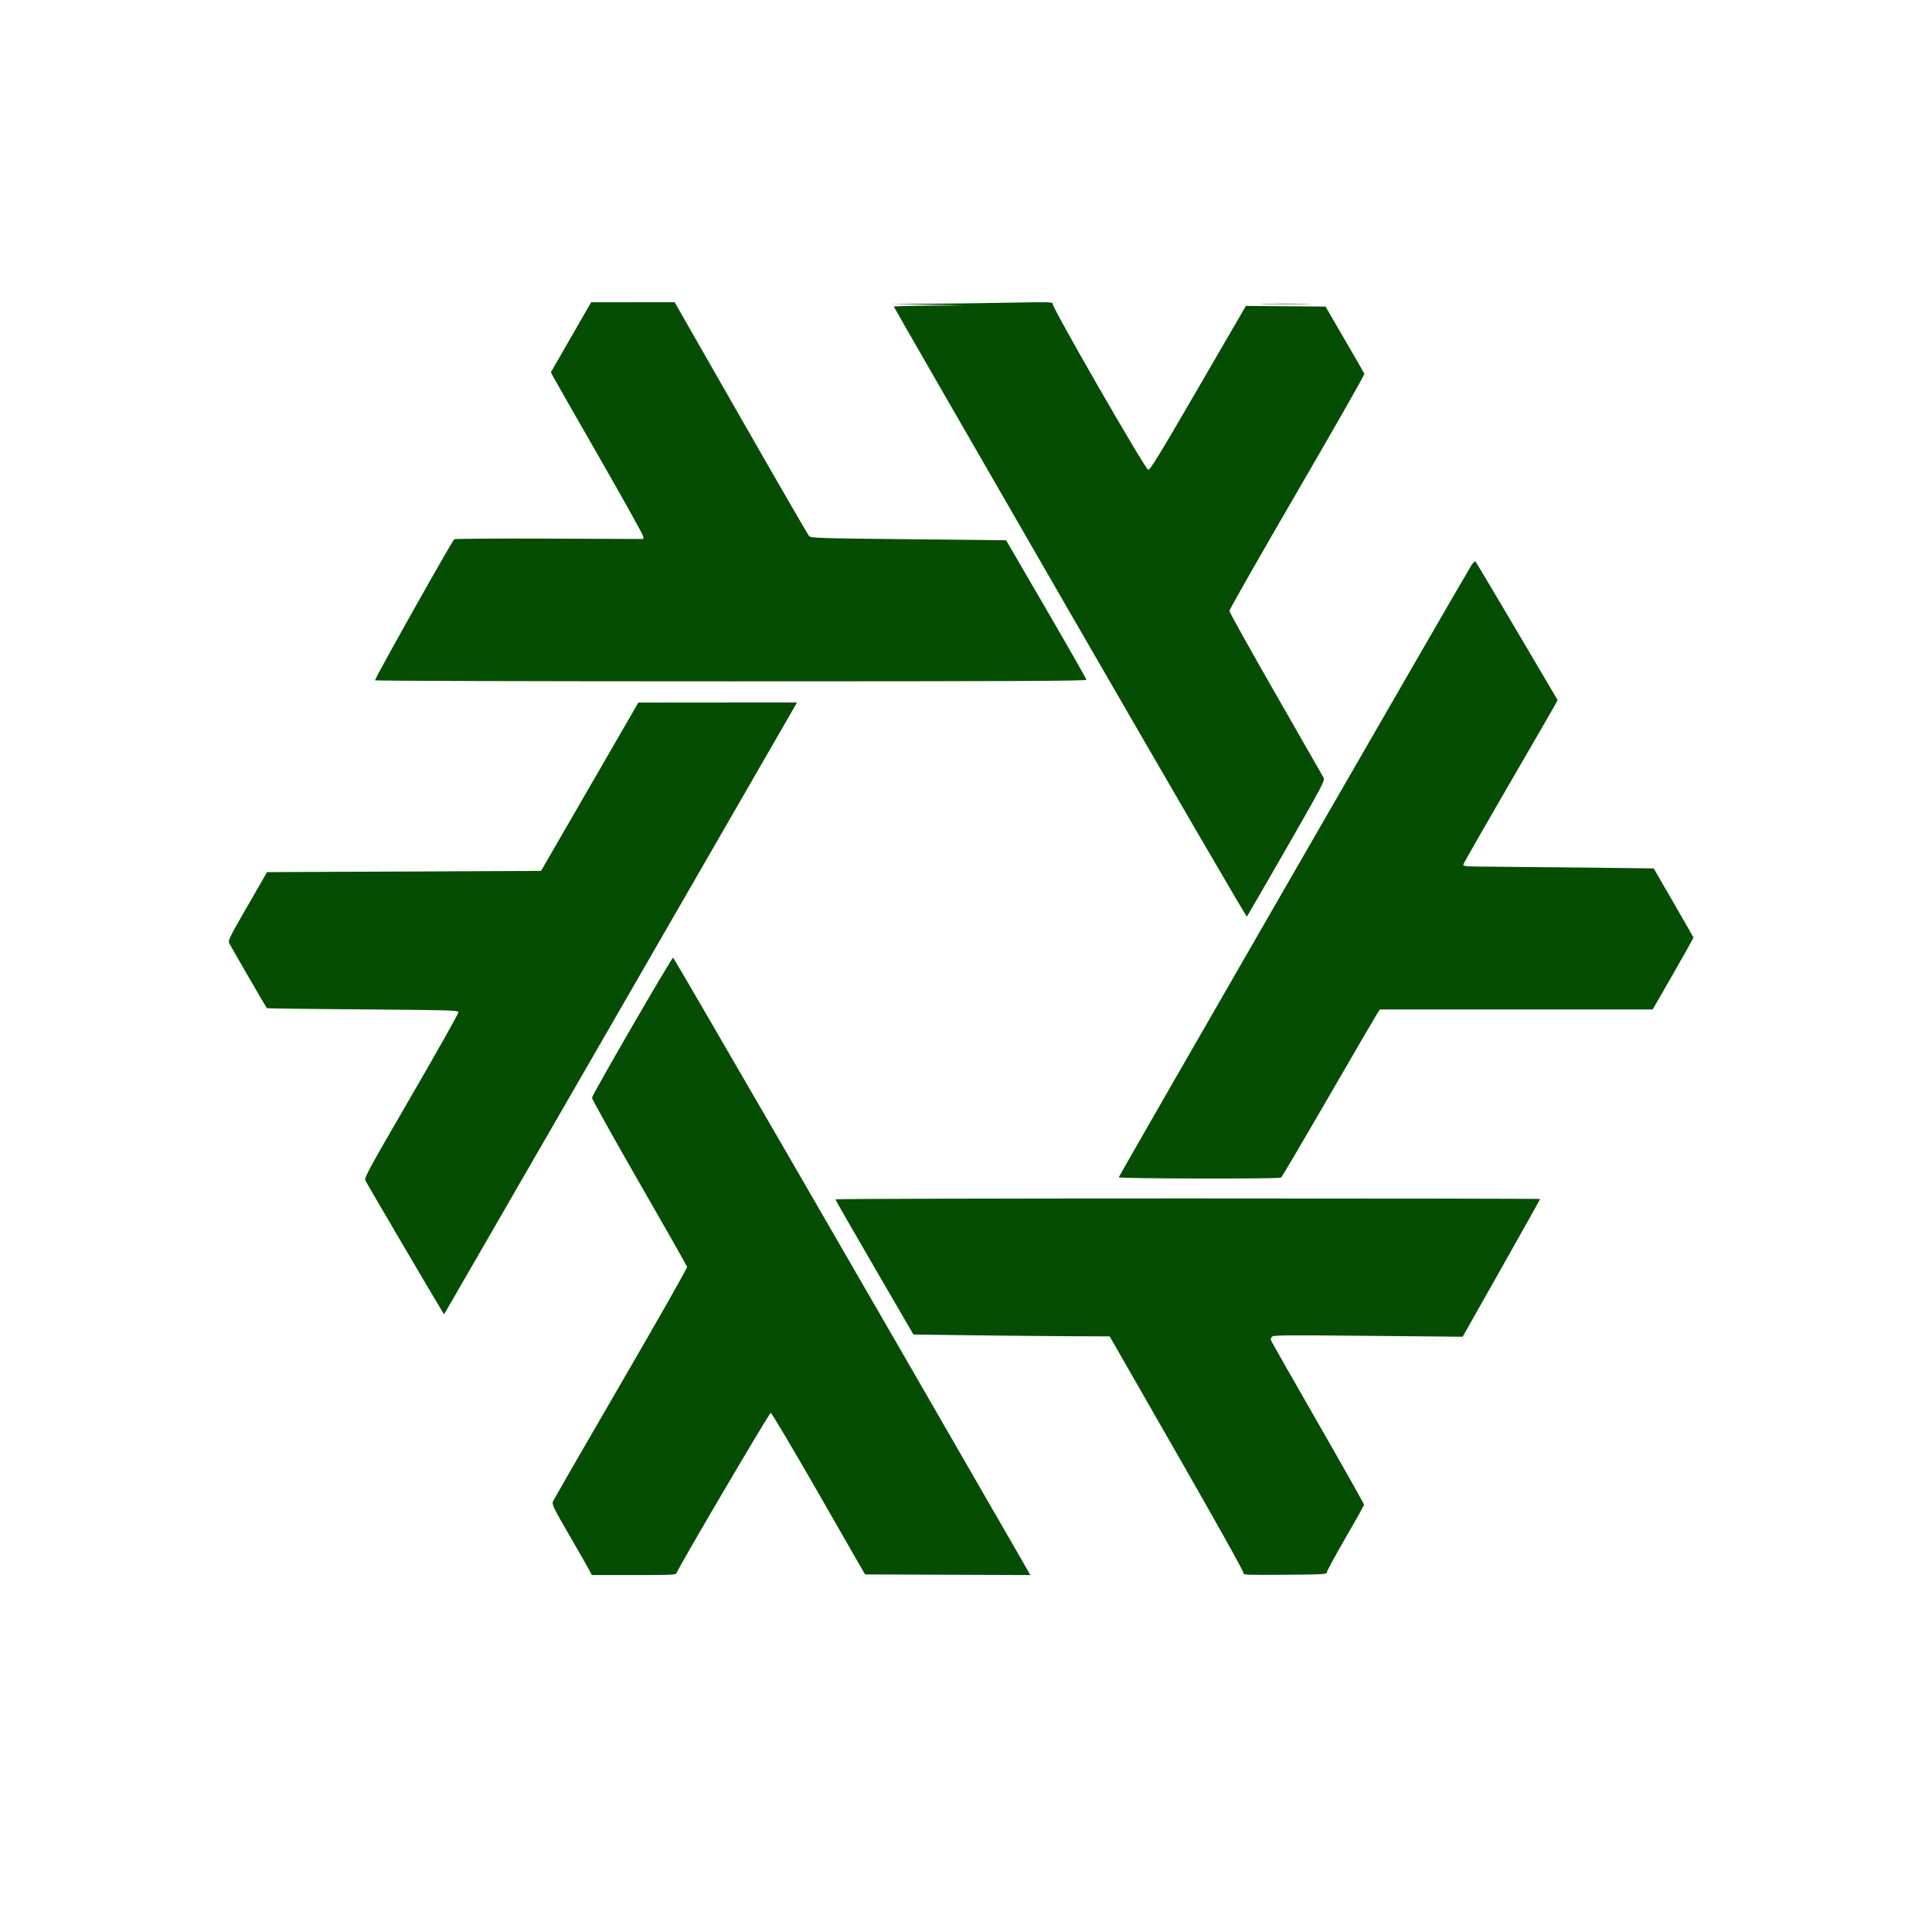 <?xml version="1.0" encoding="UTF-8" standalone="no"?>
<svg
   xmlns:dc="http://purl.org/dc/elements/1.1/"
   xmlns:cc="http://creativecommons.org/ns#"
   xmlns:rdf="http://www.w3.org/1999/02/22-rdf-syntax-ns#"
   xmlns:svg="http://www.w3.org/2000/svg"
   xmlns="http://www.w3.org/2000/svg"
   xmlns:sodipodi="http://sodipodi.sourceforge.net/DTD/sodipodi-0.dtd"
   xmlns:inkscape="http://www.inkscape.org/namespaces/inkscape"
   height="512"
   viewBox="0 0 512 512"
   width="512"
   version="1.1"
   id="svg2"
   inkscape:version="0.91 r13725"
   sodipodi:docname="distributor-logo-nixos.svg">
  <defs
     id="defs23" />
  <sodipodi:namedview
     pagecolor="#ffffff"
     bordercolor="#666666"
     borderopacity="1"
     objecttolerance="10"
     gridtolerance="10"
     guidetolerance="10"
     inkscape:pageopacity="0"
     inkscape:pageshadow="2"
     inkscape:window-width="1920"
     inkscape:window-height="1019"
     id="namedview21"
     showgrid="false"
     inkscape:zoom="1.7797453"
     inkscape:cx="427.9949"
     inkscape:cy="179.95743"
     inkscape:window-x="0"
     inkscape:window-y="13"
     inkscape:window-maximized="1"
     inkscape:current-layer="svg2" />
  <path
     inkscape:connector-curvature="0"
     id="path4845"
     d="m 156.198,416.169 c -0.348,-0.679 -2.74,-4.867 -5.316,-9.306 -4.1,-7.066 -4.644,-8.173 -4.372,-8.894 0.171,-0.453 8.277,-14.526 18.014,-31.274 9.737,-16.748 17.641,-30.682 17.565,-30.965 -0.076,-0.283 -5.799,-10.362 -12.719,-22.398 -6.92,-12.036 -12.538,-22.132 -12.484,-22.435 0.181,-1.022 21.15,-37.22 21.496,-37.107 0.265,0.087 50.955,87.658 90.085,155.627 l 4.6,7.991 -21.911,-0.085 -21.911,-0.085 -12.285,-21.412 c -6.757,-11.776 -12.474,-21.412 -12.704,-21.412 -0.383,0 -24.543,41.083 -24.941,42.412 -0.16,0.534 -0.989,0.576 -11.328,0.576 l -11.155,0 -0.633,-1.235 z m 173.351,0.739 c 0.119,-0.311 -6.677,-12.497 -17.639,-31.628 l -17.833,-31.122 -10.407,-0.047 c -5.724,-0.026 -17.425,-0.137 -26.003,-0.247 l -15.596,-0.2 -10.338,-17.788 c -5.686,-9.783 -10.341,-17.899 -10.345,-18.035 -0.003,-0.136 42.018,-0.247 93.382,-0.247 51.363,0 93.388,0.069 93.388,0.152 0,0.084 -4.621,8.332 -10.27,18.329 l -10.27,18.177 -25.076,-0.242 c -22.478,-0.217 -25.12,-0.189 -25.501,0.271 -0.349,0.42 -0.342,0.678 0.038,1.431 0.255,0.505 5.852,10.314 12.438,21.799 6.586,11.484 11.971,21.045 11.967,21.247 -0.003,0.202 -2.202,4.146 -4.885,8.766 -2.683,4.62 -4.903,8.696 -4.934,9.059 -0.054,0.643 -0.325,0.661 -11.183,0.746 -9.891,0.077 -11.106,0.03 -10.933,-0.419 z M 117.192,347.526 c -1.254,-1.985 -20.081,-34.039 -20.387,-34.713 -0.308,-0.677 1.057,-3.179 12.226,-22.412 6.915,-11.907 12.527,-21.889 12.47,-22.182 -0.093,-0.483 -2.456,-0.549 -25.37,-0.715 -13.897,-0.1 -25.334,-0.248 -25.414,-0.329 -0.173,-0.174 -9.29,-15.906 -9.925,-17.127 -0.413,-0.793 -0.155,-1.326 4.772,-9.882 l 5.208,-9.044 36.307,-0.165 36.307,-0.165 12.893,-22.302 12.893,-22.302 21.011,-0.016 21.011,-0.016 -0.391,0.741 c -0.353,0.669 -90.59,157.105 -92.369,160.132 l -0.749,1.274 -0.493,-0.78 z m 179.296,-35.546 c 0,-0.321 91.678,-159.419 93.451,-162.176 0.45,-0.7 0.942,-1.144 1.093,-0.988 0.151,0.156 5.106,8.477 11.011,18.49 l 10.737,18.206 -0.55,1.064 c -0.302,0.585 -5.886,10.249 -12.407,21.475 -6.522,11.226 -11.927,20.676 -12.011,21 -0.145,0.553 0.353,0.591 8.202,0.636 4.596,0.026 15.981,0.137 25.3,0.247 l 16.944,0.2 5.231,9.059 c 2.877,4.982 5.258,9.145 5.291,9.25 0.033,0.105 -2.385,4.441 -5.372,9.635 l -5.432,9.444 -36.151,0 -36.151,0 -0.796,1.235 c -0.438,0.679 -6.244,10.648 -12.903,22.153 -6.659,11.505 -12.269,21.026 -12.468,21.16 -0.592,0.397 -43.019,0.308 -43.019,-0.09 z M 283.53,162.303 c -25.666,-44.478 -46.665,-80.949 -46.665,-81.048 0,-0.098 4.188,-0.212 9.306,-0.253 l 9.306,-0.075 -9.882,-0.179 -9.882,-0.179 10.734,-0.075 c 5.904,-0.041 15.676,-0.174 21.715,-0.294 9.688,-0.193 10.958,-0.161 10.791,0.275 -0.292,0.76 24.528,43.895 25.327,44.016 0.52,0.079 2.889,-3.791 13.264,-21.663 l 12.631,-21.759 10.551,0.087 10.551,0.087 5.071,8.729 c 2.789,4.801 5.144,8.892 5.234,9.091 0.089,0.199 -7.923,14.269 -17.806,31.266 -9.883,16.997 -17.969,31.201 -17.969,31.564 0,0.363 5.537,10.307 12.305,22.099 6.768,11.791 12.479,21.769 12.69,22.173 0.346,0.66 -0.647,2.534 -9.87,18.612 -5.64,9.833 -10.364,17.994 -10.496,18.137 -0.132,0.143 -21.24,-36.131 -46.905,-80.609 z M 99.376,180.294 c -0.181,-0.293 20.421,-36.966 21.005,-37.389 0.202,-0.146 11.559,-0.22 25.237,-0.165 l 24.87,0.101 -0.019,-0.678 c -0.011,-0.373 -5.289,-9.86 -11.73,-21.082 -6.441,-11.222 -11.944,-20.86 -12.23,-21.418 l -0.519,-1.013 5.332,-9.274 5.332,-9.274 11.066,-0.007 11.066,-0.007 17.56,30.717 c 9.658,16.895 17.797,30.968 18.087,31.274 0.482,0.509 2.751,0.579 26.363,0.824 l 25.836,0.267 10.633,18.282 c 5.848,10.055 10.639,18.468 10.647,18.694 0.011,0.328 -19.037,0.412 -94.178,0.412 -51.806,0 -94.265,-0.119 -94.355,-0.265 z M 335.111,80.501 c 3.035,-0.054 8.001,-0.054 11.035,0 3.035,0.054 0.552,0.099 -5.518,0.099 -6.069,0 -8.552,-0.045 -5.518,-0.099 z"
     style="fill:#054D03;fill-opacity:1;stroke:none" />
</svg>
